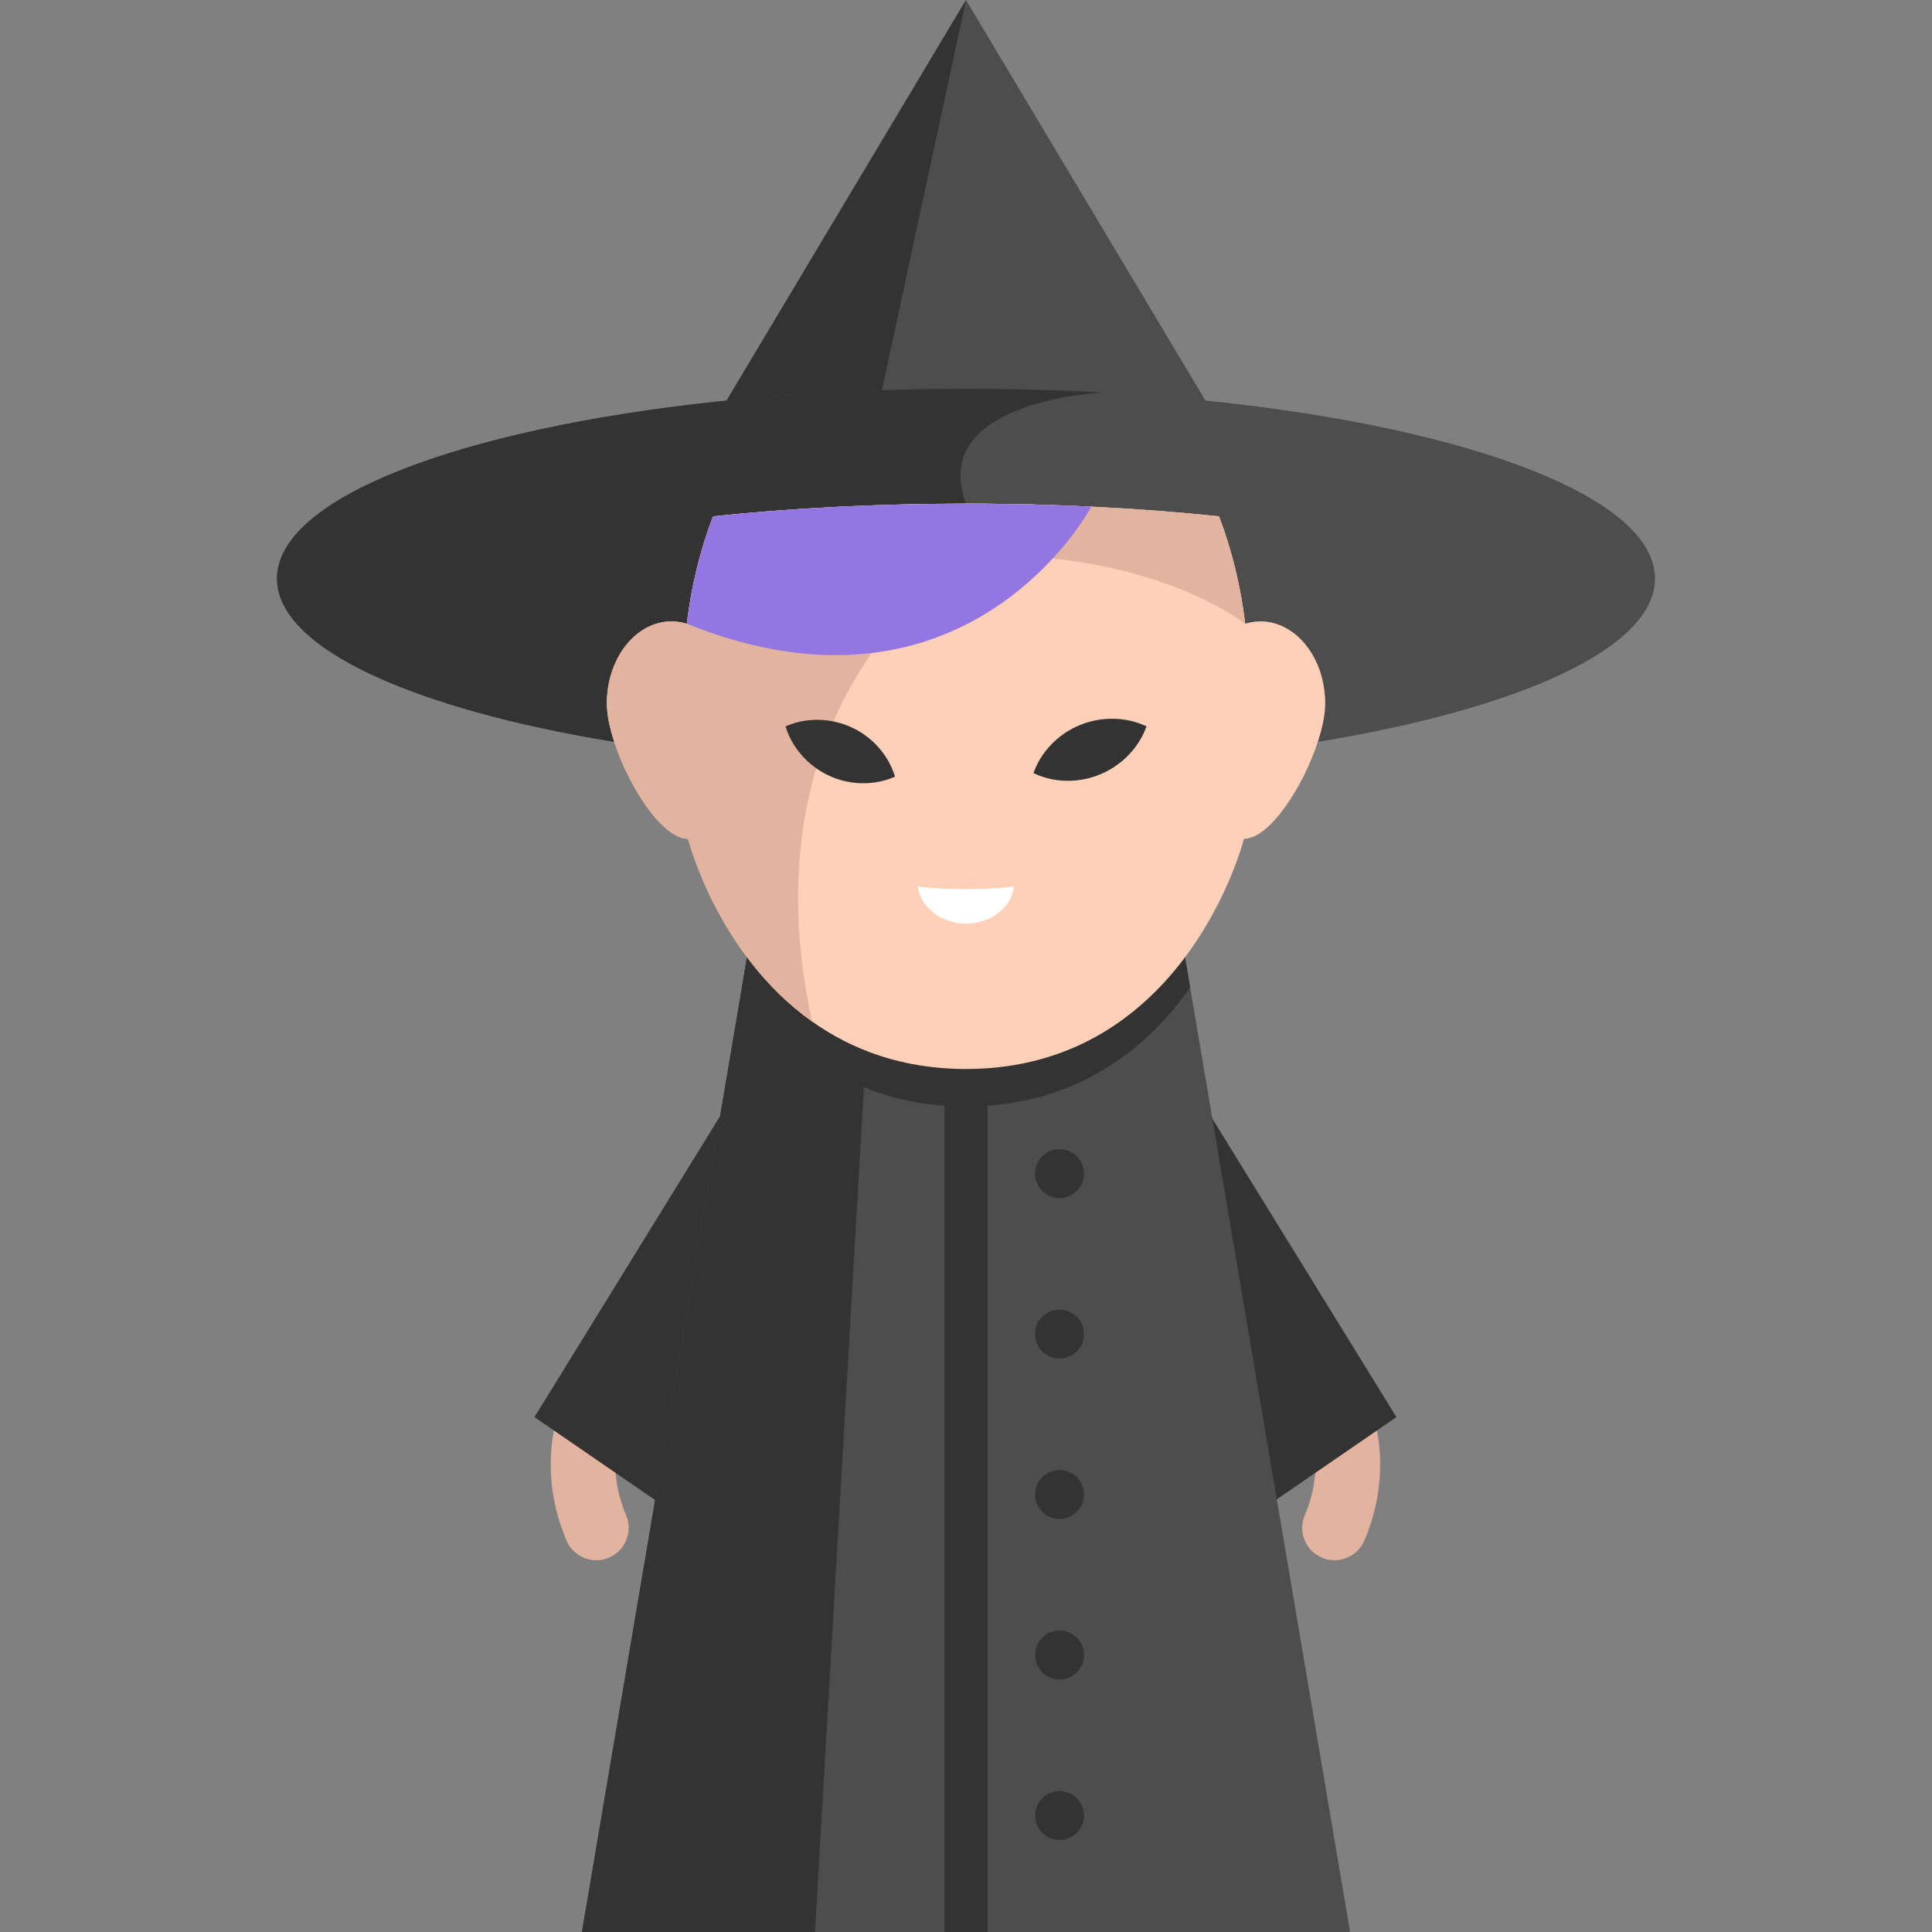 <?xml version="1.0" encoding="iso-8859-1"?>
<!-- Generator: Adobe Illustrator 19.0.0, SVG Export Plug-In . SVG Version: 6.00 Build 0)  -->
<svg version="1.1" id="Layer_1" xmlns="http://www.w3.org/2000/svg" xmlns:xlink="http://www.w3.org/1999/xlink" x="0px" y="0px"
	 viewBox="0 0 512 512" style="enable-background:new 0 0 512 512;" xml:space="preserve">
<rect x="0" y="0" width="512" height="512" fill="#808080" stroke="none"/>
<path style="fill:#4D4D4D;" d="M322.502,111.264l-0.091,0.915c-20.574-2.219-42.978-3.431-66.411-3.431
	c-8.429,0-16.731,0.149-24.851,0.457c-14.467,0.549-28.385,1.555-41.56,2.973l-0.091-0.915L256.001,0L322.502,111.264z"/>
<path style="fill:#333333;" d="M256.001,0l-23.445,108.748l-1.407,0.457c-14.467,0.549-28.385,1.555-41.56,2.973l-0.091-0.915
	L256.001,0z"/>
<g>
	<path style="fill:#E2B39F;" d="M353.669,413.478c-1.126,0-2.272-0.223-3.374-0.695c-4.355-1.866-6.371-6.909-4.505-11.263
		c5.246-12.239,1.655-21.858,1.499-22.262c-1.805-4.38,0.301-9.349,4.68-11.154s9.411,0.327,11.217,4.706
		c0.272,0.66,6.56,16.363-1.627,35.469C360.164,411.53,356.997,413.478,353.669,413.478z"/>
	<path style="fill:#E2B39F;" d="M158.034,413.478c-3.328,0-6.495-1.949-7.888-5.2c-8.187-19.106-1.9-34.809-1.627-35.469
		c1.804-4.38,6.815-6.466,11.198-4.661c4.354,1.794,6.442,6.761,4.692,11.122c-0.212,0.555-3.696,10.114,1.504,22.249
		c1.866,4.355-0.151,9.396-4.505,11.263C160.306,413.254,159.16,413.478,158.034,413.478z"/>
</g>
<g>
	<polyline style="fill:#333333;" points="312.992,283.016 370.065,375.546 333.469,400.706 	"/>
	<polyline style="fill:#333333;" points="198.711,283.016 141.638,375.546 178.234,400.706 	"/>
</g>
<polygon style="fill:#4D4D4D;" points="357.788,512 154.221,512 196.604,261.727 200.893,236.395 314.044,253.664 315.405,261.727 
	"/>
<polyline style="fill:#333333;" points="230.459,261.944 215.974,511.997 154.218,511.997 203.601,220.369 "/>
<path style="fill:#4D4D4D;" d="M438.593,153.339c0,18.401-35.864,34.503-89.375,43.264c1.235-3.751,1.956-7.308,1.956-10.19
	c0-11.997-7.685-21.729-17.155-21.729c-1.395,0-2.733,0.229-4.026,0.629c-1.212-10.087-3.58-19.659-6.942-28.477
	c-20.46-2.161-43.161-3.362-67.051-3.362c-23.891,0-46.592,1.201-67.051,3.362c-3.362,8.817-5.73,18.39-6.942,28.477
	c-1.292-0.4-2.63-0.629-4.026-0.629c-9.469,0-17.155,9.732-17.155,21.729c0,2.882,0.72,6.439,1.956,10.19
	c-53.511-8.76-89.375-24.863-89.375-43.264c0-21.329,48.17-39.558,116.182-46.878c20.574-2.219,42.978-3.431,66.411-3.431
	c12.431,0,24.565,0.343,36.288,0.995c0.011,0,0.011,0,0.011,0c10.384,0.572,20.46,1.395,30.112,2.436
	C390.424,113.78,438.593,132.01,438.593,153.339z"/>
<g>
	<path style="fill:#333333;" d="M256.001,133.474c-23.891,0-46.592,1.201-67.051,3.362c-3.362,8.817-5.73,18.39-6.942,28.477
		c-1.292-0.4-2.63-0.629-4.026-0.629c-9.469,0-17.155,9.732-17.155,21.729c0,2.882,0.721,6.439,1.956,10.19
		c-53.511-8.76-89.375-24.863-89.375-43.264c0-21.329,48.17-39.558,116.182-46.878c20.574-2.219,42.978-3.431,66.411-3.431
		c12.431,0,24.565,0.343,36.288,0.995C291.42,104.071,245.811,106.312,256.001,133.474z"/>
	<rect x="250.285" y="283.29" style="fill:#333333;" width="11.436" height="228.704"/>
	<path style="fill:#333333;" d="M315.405,261.727c-11.036,15.565-29.609,31.484-59.4,31.484c-17.052,0-30.421-5.215-40.816-12.603
		c-7.765-5.512-13.861-12.225-18.584-18.881l4.289-25.332l113.151,17.269L315.405,261.727z"/>
</g>
<path style="fill:#FFD0B8;" d="M351.178,186.418c0,2.882-0.72,6.439-1.956,10.19c-3.866,11.882-12.752,25.675-19.556,25.675
	c0,0-15.336,61.013-73.662,61.013c-17.052,0-30.421-5.215-40.816-12.603c-25.16-17.852-32.845-48.41-32.845-48.41
	c-6.805,0-15.691-13.792-19.556-25.675c-1.235-3.751-1.956-7.308-1.956-10.19c0-11.997,7.685-21.729,17.155-21.729
	c1.395,0,2.733,0.229,4.026,0.629v-0.011c1.212-10.087,3.58-19.648,6.942-28.465c16.022-1.693,33.428-2.802,51.704-3.191
	c5.055-0.114,10.178-0.172,15.348-0.172c7.376,0,14.65,0.114,21.775,0.332c3.854,0.126,7.662,0.274,11.425,0.457h0.011
	c11.802,0.572,23.124,1.441,33.84,2.573c3.362,8.817,5.73,18.39,6.942,28.477c1.292-0.4,2.63-0.629,4.026-0.629
	C343.493,164.689,351.178,174.422,351.178,186.418z"/>
<g>
	<path style="fill:#E2B39F;" d="M329.998,165.318c0,0-22.53-18.23-68.275-18.23c-12.511,0-18.698-5.478-21.066-13.438
		c5.055-0.114,10.178-0.172,15.348-0.172c7.376,0,14.65,0.114,21.775,0.332c3.854,0.126,7.662,0.274,11.425,0.457h0.011
		c11.802,0.572,23.124,1.441,33.84,2.573C326.418,145.659,328.786,155.231,329.998,165.318z"/>
	<path style="fill:#E2B39F;" d="M215.185,270.689c-25.16-17.852-32.845-48.41-32.845-48.41c-6.805,0-15.691-13.792-19.556-25.675
		c-1.235-3.751-1.956-7.308-1.956-10.19c0-11.997,7.685-21.729,17.155-21.729c1.395,0,2.733,0.229,4.026,0.629
		c1.212-10.087,3.58-19.659,6.942-28.477c20.46-2.161,43.161-3.362,67.051-3.362c7.376,0,14.65,0.114,21.775,0.332
		C277.776,133.808,193.043,168.128,215.185,270.689z"/>
</g>
<path style="fill:#9376E2;" d="M289.216,134.269c0,0-32.365,61.104-107.204,31.038c1.212-10.087,3.58-19.648,6.942-28.465
	c20.46-2.161,43.161-3.362,67.051-3.362c7.376,0,14.65,0.114,21.775,0.332c3.854,0.126,7.662,0.274,11.425,0.457H289.216z"/>
<g>
	<path style="fill:#333333;" d="M303.85,192.489c-1.382,3.734-3.301,6.17-5.381,8.215c-2.102,1.992-4.412,3.479-6.912,4.51
		c-2.493,1.049-5.177,1.632-8.073,1.706c-2.915,0.026-5.995-0.348-9.618-2.033c1.375-3.751,3.291-6.192,5.374-8.232
		c2.102-1.992,4.414-3.476,6.919-4.493c2.498-1.035,5.184-1.614,8.079-1.688C297.156,190.452,300.235,190.82,303.85,192.489z"/>
	<path style="fill:#333333;" d="M208.158,192.489c3.64-1.545,6.694-1.812,9.57-1.695c2.853,0.169,5.478,0.834,7.898,1.946
		c2.427,1.097,4.644,2.651,6.631,4.705c1.965,2.102,3.75,4.597,4.943,8.382c-3.648,1.562-6.704,1.833-9.579,1.712
		c-2.853-0.168-5.477-0.838-7.89-1.965c-2.421-1.11-4.636-2.668-6.623-4.723C211.145,198.747,209.358,196.257,208.158,192.489z"/>
</g>
<path style="fill:#FFFFFF;" d="M243.263,234.928c3.007,0.309,5.194,0.509,7.214,0.591c2.004,0.077,3.756,0.113,5.523,0.111
	c1.766-0.007,3.514-0.045,5.517-0.122c2.019-0.083,4.204-0.279,7.22-0.58c-0.326,3.028-2.128,5.51-4.469,7.228
	c-2.354,1.729-5.317,2.627-8.267,2.622c-2.951-0.006-5.911-0.903-8.263-2.634C245.4,240.425,243.598,237.948,243.263,234.928z"/>
<g>
	<circle style="fill:#333333;" cx="280.786" cy="311.012" r="6.481"/>
	<circle style="fill:#333333;" cx="280.786" cy="353.544" r="6.481"/>
	<circle style="fill:#333333;" cx="280.786" cy="438.596" r="6.481"/>
	<circle style="fill:#333333;" cx="280.786" cy="481.128" r="6.481"/>
	<circle style="fill:#333333;" cx="280.786" cy="396.064" r="6.481"/>
</g>
<g>
</g>
<g>
</g>
<g>
</g>
<g>
</g>
<g>
</g>
<g>
</g>
<g>
</g>
<g>
</g>
<g>
</g>
<g>
</g>
<g>
</g>
<g>
</g>
<g>
</g>
<g>
</g>
<g>
</g>
</svg>
